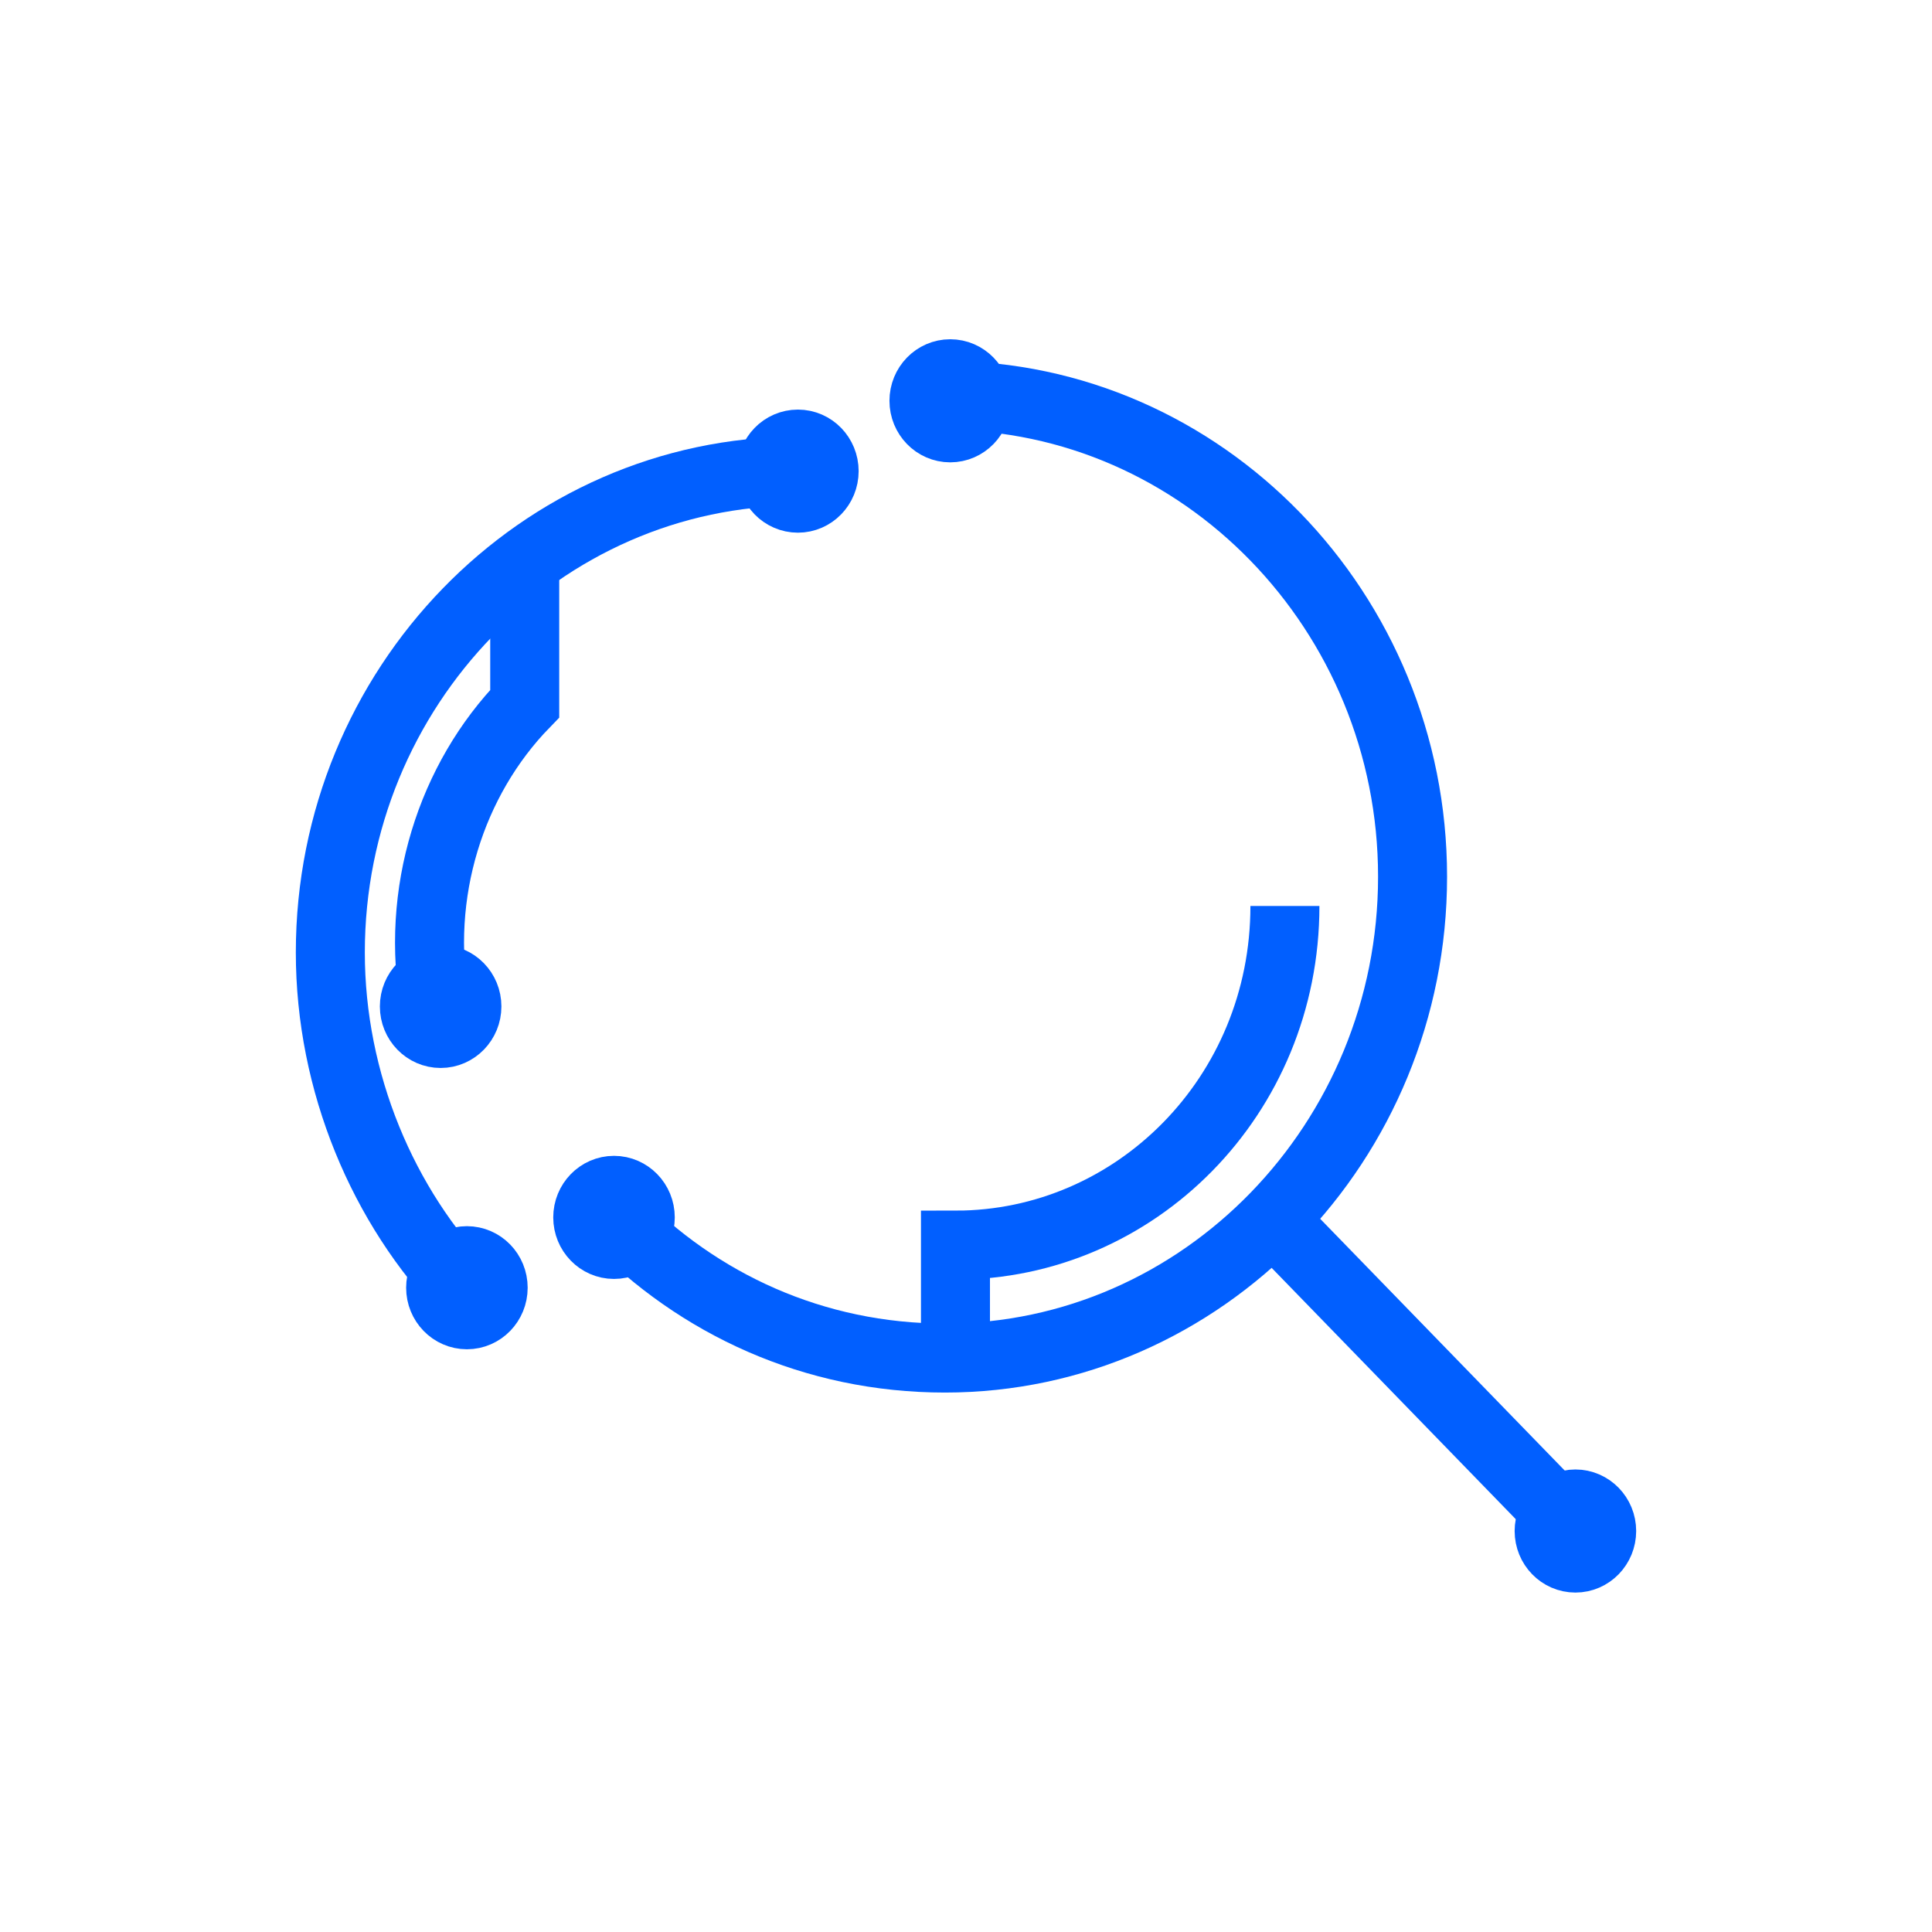 <svg width="42" height="42" viewBox="0 0 42 42" fill="none" xmlns="http://www.w3.org/2000/svg">
<path d="M27.624 26.465L34.248 33.284" stroke="#015FFF" stroke-width="1.5" stroke-miterlimit="10"/>
<path d="M17.345 10.242C11.749 10.242 7.181 14.945 7.181 20.706C7.181 23.528 8.323 26.232 10.15 28.113" stroke="#015FFF" stroke-width="1.5" stroke-miterlimit="10"/>
<path d="M13.348 26.466C15.175 28.347 17.688 29.523 20.543 29.523C26.139 29.523 30.708 24.82 30.708 19.059C30.708 13.299 26.139 8.596 20.543 8.596" stroke="#015FFF" stroke-width="1.5" stroke-miterlimit="10"/>
<path d="M17.346 10.83C17.661 10.83 17.916 10.567 17.916 10.242C17.916 9.917 17.661 9.654 17.346 9.654C17.03 9.654 16.774 9.917 16.774 10.242C16.774 10.567 17.03 10.83 17.346 10.83Z" fill="#015FFF" stroke="#015FFF" stroke-width="1.5" stroke-miterlimit="10" stroke-linecap="round"/>
<path d="M20.657 9.301C20.973 9.301 21.229 9.038 21.229 8.713C21.229 8.388 20.973 8.125 20.657 8.125C20.342 8.125 20.086 8.388 20.086 8.713C20.086 9.038 20.342 9.301 20.657 9.301Z" fill="#015FFF" stroke="#015FFF" stroke-width="1.5" stroke-miterlimit="10" stroke-linecap="round"/>
<path d="M13.348 27.053C13.663 27.053 13.919 26.79 13.919 26.465C13.919 26.14 13.663 25.877 13.348 25.877C13.033 25.877 12.777 26.14 12.777 26.465C12.777 26.79 13.033 27.053 13.348 27.053Z" fill="#015FFF" stroke="#015FFF" stroke-width="1.5" stroke-miterlimit="10" stroke-linecap="round"/>
<path d="M9.579 22.467C9.894 22.467 10.15 22.203 10.15 21.879C10.15 21.554 9.894 21.291 9.579 21.291C9.264 21.291 9.008 21.554 9.008 21.879C9.008 22.203 9.264 22.467 9.579 22.467Z" fill="#015FFF" stroke="#015FFF" stroke-width="1.5" stroke-miterlimit="10" stroke-linecap="round"/>
<path d="M34.248 33.871C34.563 33.871 34.819 33.608 34.819 33.283C34.819 32.959 34.563 32.695 34.248 32.695C33.933 32.695 33.677 32.959 33.677 33.283C33.677 33.608 33.933 33.871 34.248 33.871Z" fill="#015FFF" stroke="#015FFF" stroke-width="1.5" stroke-miterlimit="10" stroke-linecap="round"/>
<path d="M10.15 28.582C10.466 28.582 10.721 28.319 10.721 27.994C10.721 27.669 10.466 27.406 10.15 27.406C9.835 27.406 9.579 27.669 9.579 27.994C9.579 28.319 9.835 28.582 10.15 28.582Z" fill="#015FFF" stroke="#015FFF" stroke-width="1.5" stroke-miterlimit="10" stroke-linecap="round"/>
<path d="M27.933 19.695C27.933 23.829 24.678 27.068 20.771 27.068V29.526" stroke="#015FFF" stroke-width="1.5" stroke-miterlimit="10"/>
<path d="M9.465 21.881C9.008 19.412 9.808 16.943 11.407 15.297V12.24" stroke="#015FFF" stroke-width="1.5" stroke-miterlimit="10"/>
</svg>
